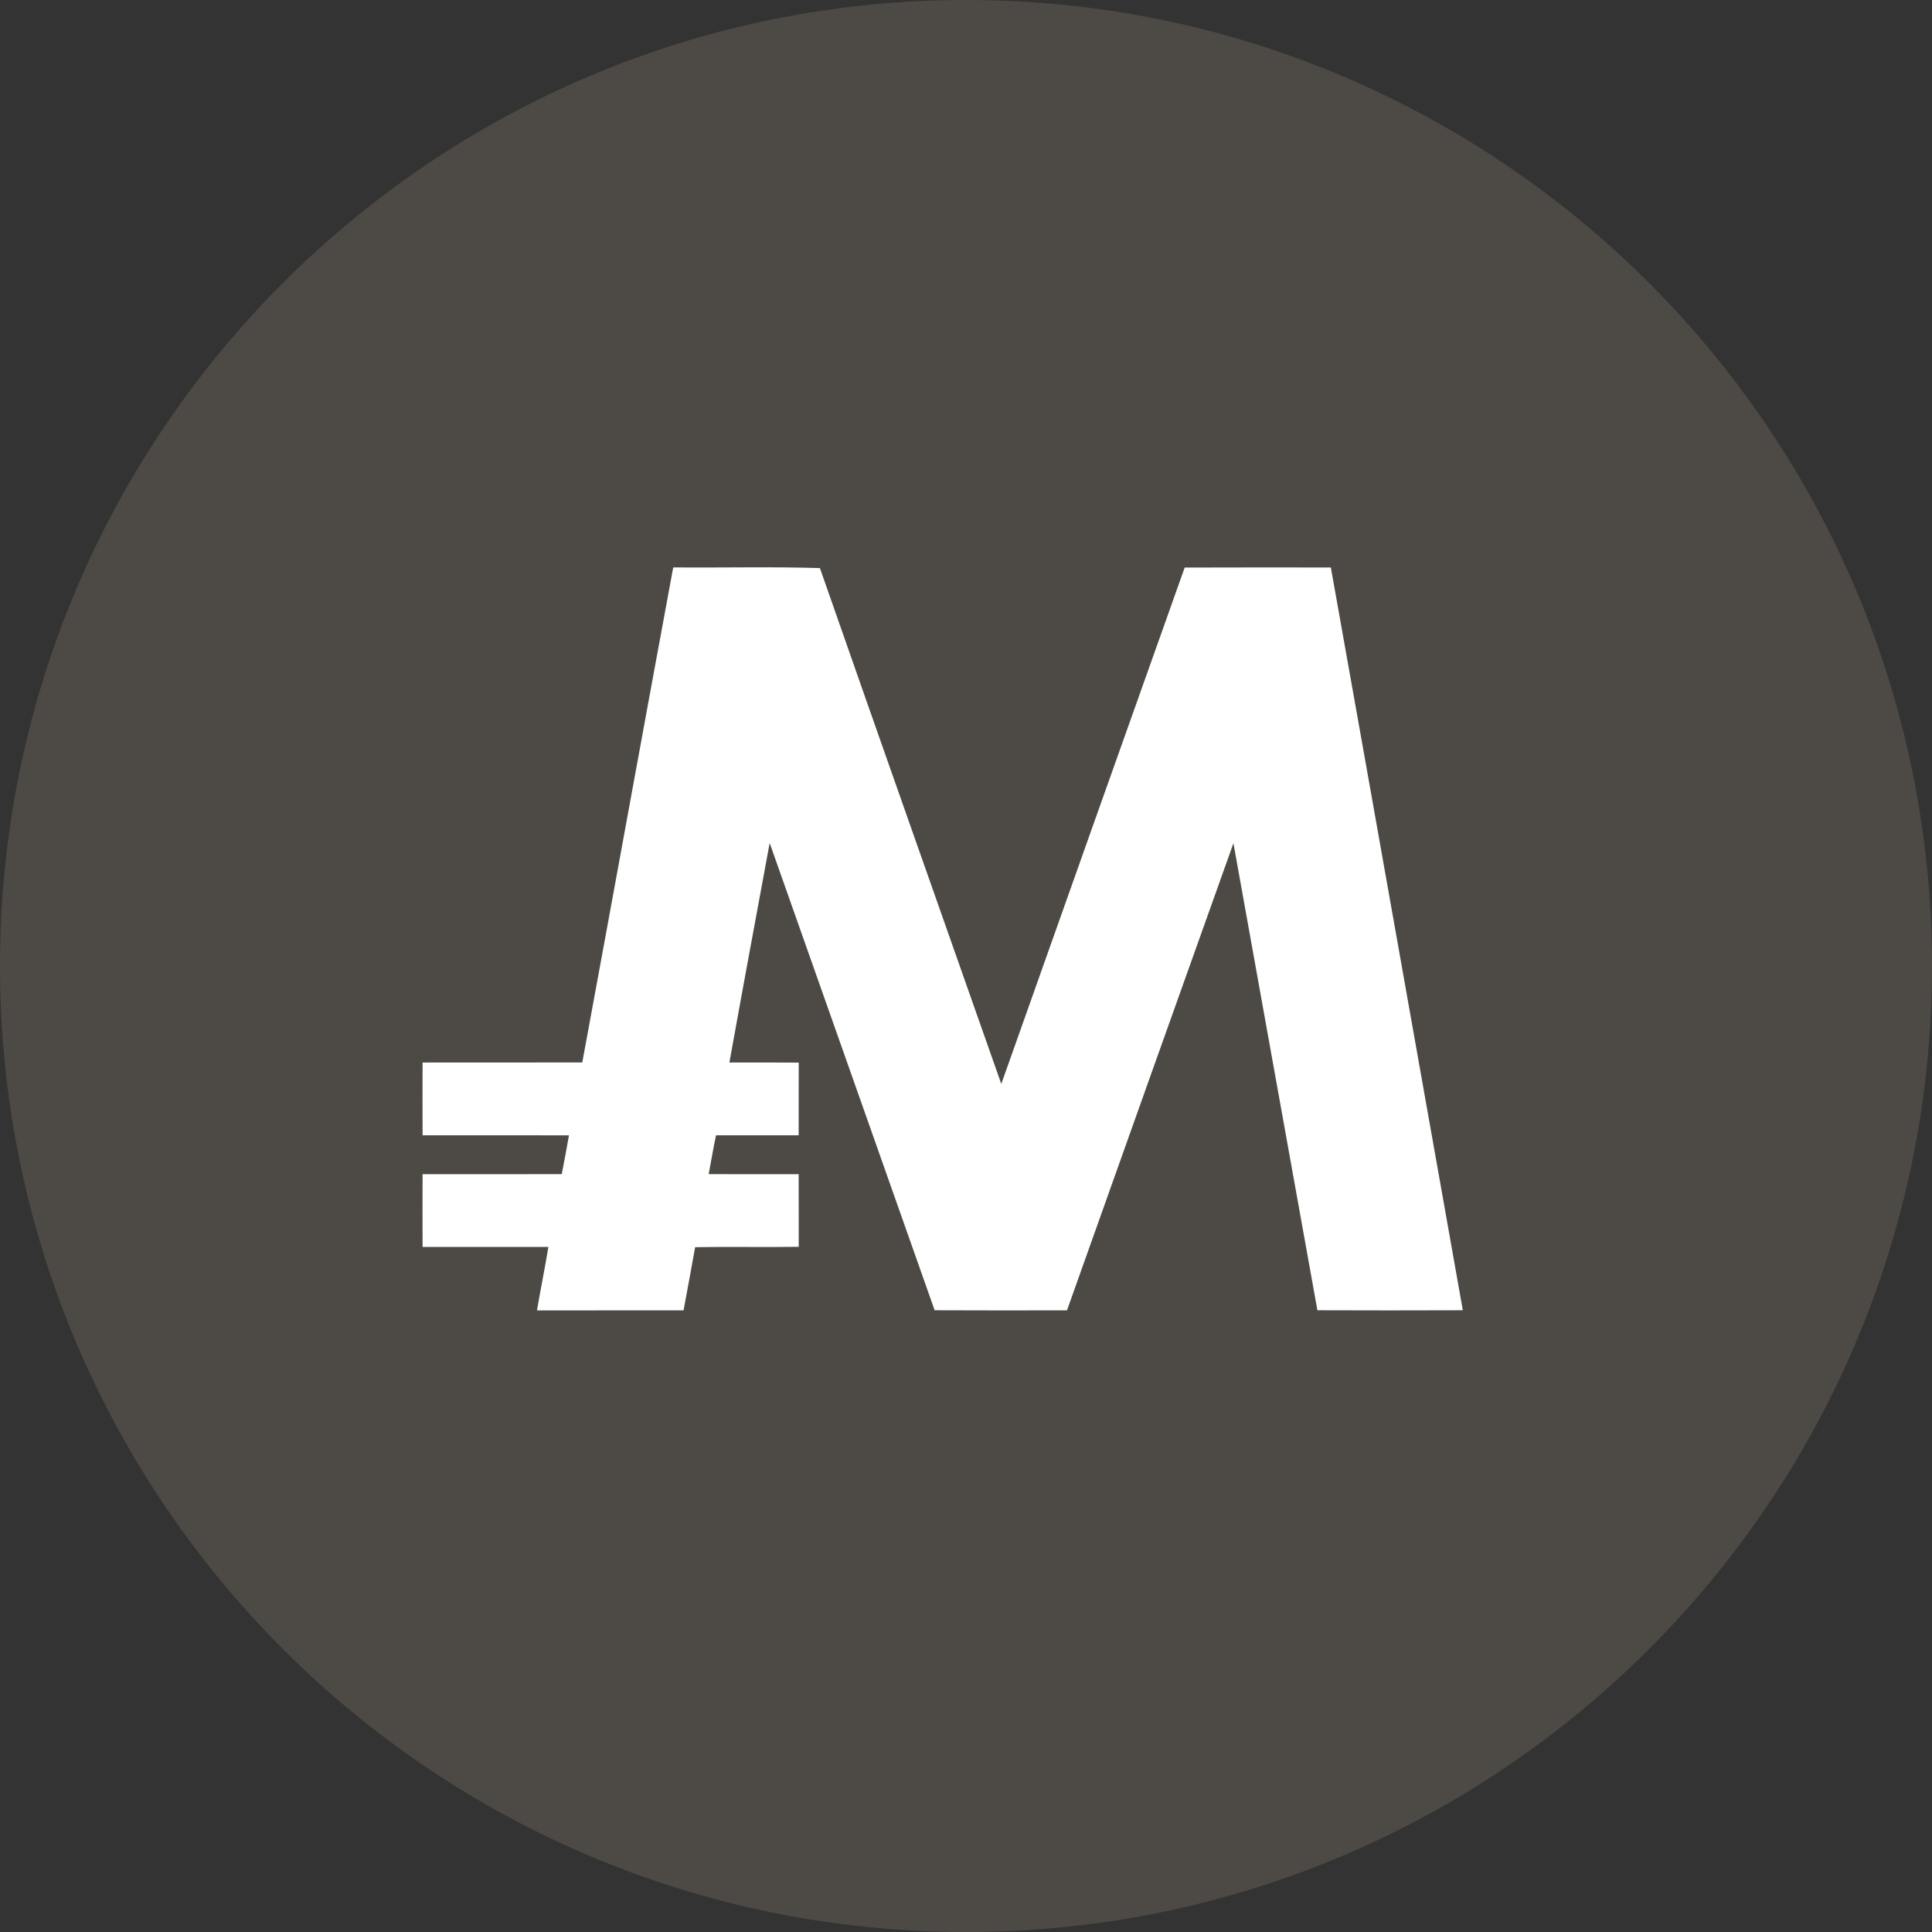<svg width="26" height="26" viewBox="0 0 26 26" fill="none" xmlns="http://www.w3.org/2000/svg">
<rect x="0" y="0" width="26" height="26" fill="#333333" stroke="none"/>
<path opacity="0.2" d="M13 26C20.18 26 26 20.18 26 13C26 5.82 20.18 0 13 0C5.82 0 0 5.82 0 13C0 20.18 5.82 26 13 26Z" fill="#B4A98E"/>
<path fill-rule="evenodd" clip-rule="evenodd" d="M7.836 14.298C8.247 12.078 8.648 9.856 9.06 7.636C9.718 7.642 10.377 7.625 11.034 7.645C11.843 9.96 12.661 12.273 13.475 14.587C14.296 12.27 15.119 9.954 15.943 7.638C16.598 7.635 17.254 7.637 17.91 7.637C18.505 10.969 19.094 14.301 19.686 17.633C19.034 17.636 18.381 17.635 17.729 17.633C17.352 15.538 16.976 13.443 16.599 11.348C15.851 13.443 15.104 15.538 14.359 17.634C13.765 17.635 13.171 17.636 12.578 17.633C11.838 15.537 11.098 13.441 10.358 11.345C10.176 12.329 9.993 13.314 9.816 14.299C10.127 14.298 10.437 14.298 10.749 14.3C10.749 14.625 10.749 14.952 10.748 15.278C10.377 15.279 10.007 15.278 9.636 15.278C9.599 15.452 9.57 15.627 9.537 15.801C9.941 15.803 10.345 15.801 10.748 15.802C10.75 16.128 10.748 16.453 10.749 16.779C10.285 16.786 9.82 16.776 9.355 16.784C9.303 17.068 9.253 17.352 9.199 17.634C8.541 17.635 7.884 17.635 7.226 17.635C7.275 17.35 7.333 17.066 7.38 16.781C6.816 16.781 6.251 16.782 5.687 16.781C5.686 16.455 5.685 16.128 5.687 15.802C6.312 15.801 6.936 15.803 7.56 15.801C7.595 15.627 7.625 15.453 7.657 15.279C7.001 15.277 6.344 15.279 5.687 15.278C5.685 14.952 5.686 14.625 5.687 14.299C6.403 14.297 7.12 14.3 7.836 14.298Z" fill="white"/>
</svg>
